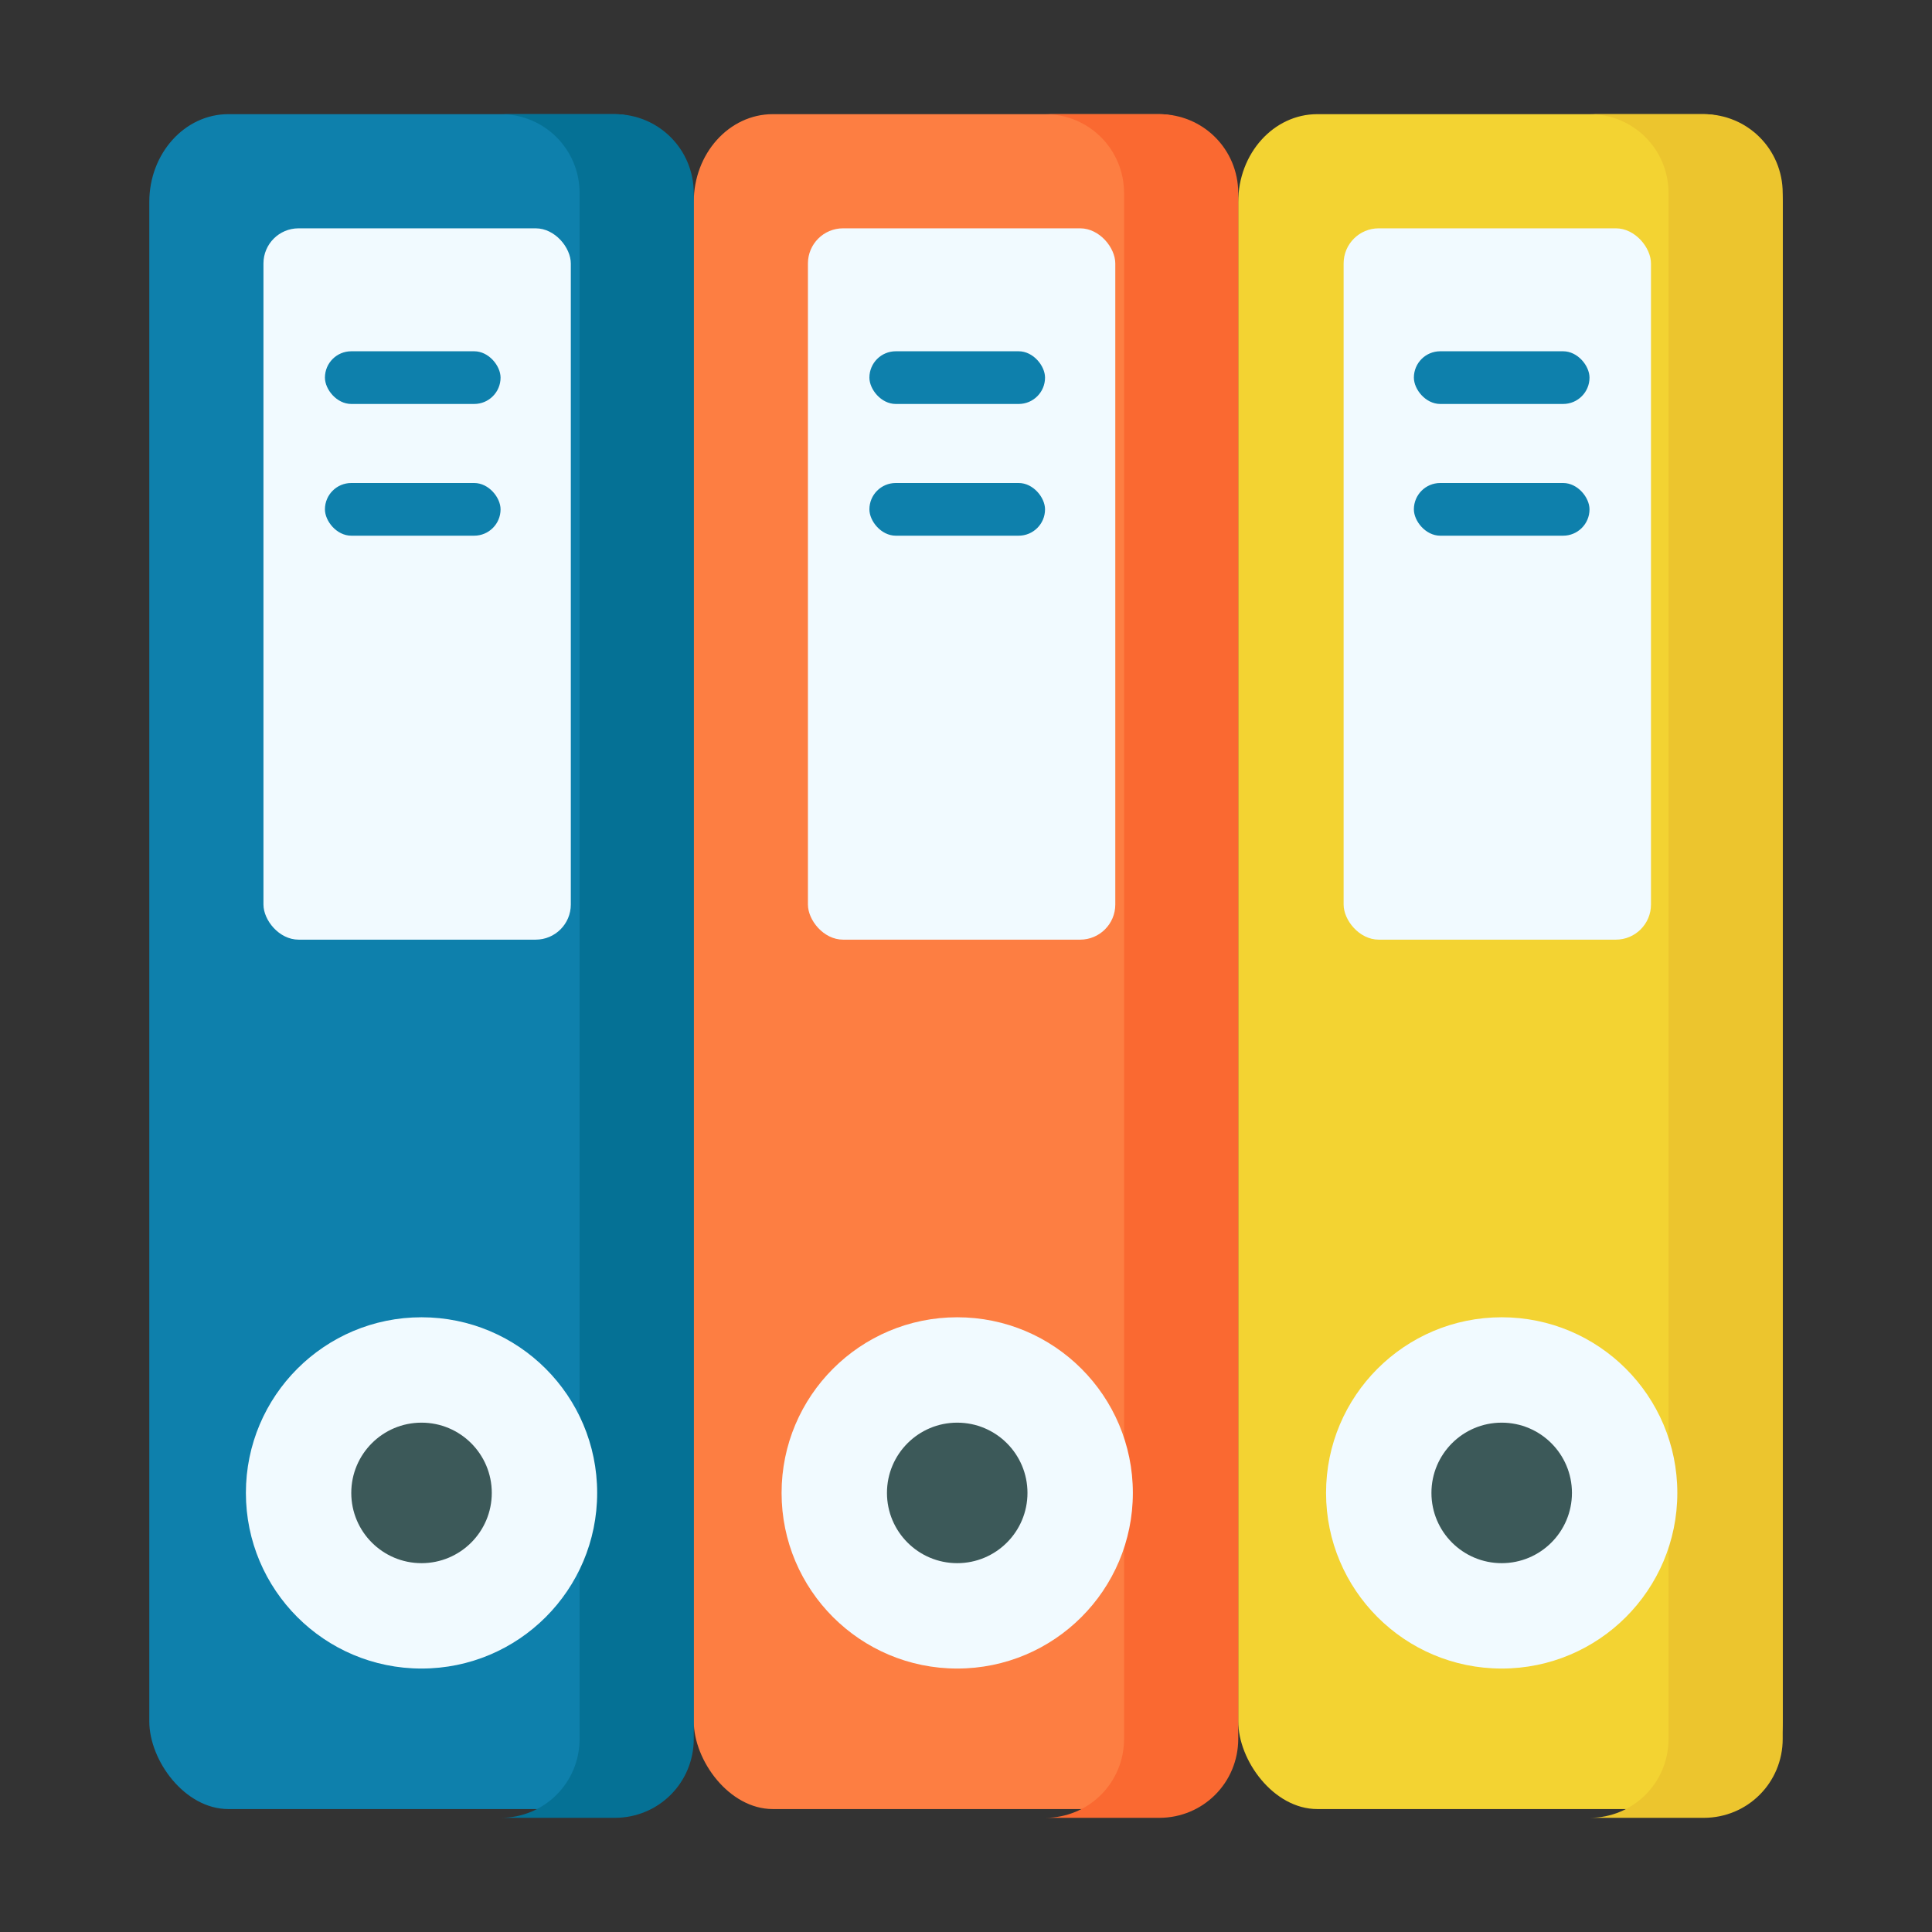 <?xml version="1.0" encoding="UTF-8"?>
<!DOCTYPE svg PUBLIC "-//W3C//DTD SVG 1.1//EN" "http://www.w3.org/Graphics/SVG/1.1/DTD/svg11.dtd">
<!-- Creator: CorelDRAW 2020 (64-Bit) -->
<svg xmlns="http://www.w3.org/2000/svg" xml:space="preserve" width="200px" height="200px" version="1.1" style="shape-rendering:geometricPrecision; text-rendering:geometricPrecision; image-rendering:optimizeQuality; fill-rule:evenodd; clip-rule:evenodd"
viewBox="0 0 2.2 2.2"
 xmlns:xlink="http://www.w3.org/1999/xlink"
 xmlns:xodm="http://www.corel.com/coreldraw/odm/2003">
 <rect x="0" y="0" width="2.2" height="2.2" fill="#333333" stroke="none"/>
 <defs>
  <style type="text/css">
   <![CDATA[
    .fil0 {fill:none}
    .fil4 {fill:#057195}
    .fil1 {fill:#0E80AC}
    .fil8 {fill:#3C5959}
    .fil6 {fill:#ECC52E}
    .fil7 {fill:#F1FAFF}
    .fil3 {fill:#F3D332}
    .fil5 {fill:#FA6931}
    .fil2 {fill:#FD7E42}
   ]]>
  </style>
 </defs>
 <g id="Capa_x0020_1">
  <rect class="fil0" width="2.2" height="2.2"/>
  <g id="_1834142007584">
   <rect class="fil1" x="0.17" y="0.13" width="0.62" height="1.93" rx="0.09" ry="0.1"/>
   <rect class="fil2" x="0.79" y="0.13" width="0.62" height="1.93" rx="0.09" ry="0.1"/>
   <rect class="fil3" x="1.41" y="0.13" width="0.62" height="1.93" rx="0.09" ry="0.1"/>
   <path class="fil4" d="M0.66 0.22l0 1.76c0,0.05 -0.04,0.09 -0.09,0.09l0.13 0c0.05,0 0.09,-0.04 0.09,-0.09l0 -1.76c0,-0.05 -0.04,-0.09 -0.09,-0.09l-0.13 0c0.05,0 0.09,0.04 0.09,0.09z"/>
   <path class="fil5" d="M1.28 0.22l0 1.76c0,0.05 -0.04,0.09 -0.09,0.09l0.13 0c0.05,0 0.09,-0.04 0.09,-0.09l0 -1.76c0,-0.05 -0.04,-0.09 -0.09,-0.09l-0.13 0c0.05,0 0.09,0.04 0.09,0.09z"/>
   <path class="fil6" d="M1.9 0.22l0 1.76c0,0.05 -0.04,0.09 -0.09,0.09l0.13 0c0.05,0 0.09,-0.04 0.09,-0.09l0 -1.76c0,-0.05 -0.04,-0.09 -0.09,-0.09l-0.13 0c0.05,0 0.09,0.04 0.09,0.09z"/>
   <rect class="fil7" x="0.3" y="0.26" width="0.35" height="0.81" rx="0.04" ry="0.04"/>
   <rect class="fil7" x="0.92" y="0.26" width="0.35" height="0.81" rx="0.04" ry="0.04"/>
   <rect class="fil7" x="1.53" y="0.26" width="0.35" height="0.81" rx="0.04" ry="0.04"/>
   <rect class="fil1" x="0.37" y="0.4" width="0.2" height="0.06" rx="0.03" ry="0.03"/>
   <rect class="fil1" x="0.99" y="0.4" width="0.2" height="0.06" rx="0.03" ry="0.03"/>
   <rect class="fil1" x="1.61" y="0.4" width="0.2" height="0.06" rx="0.03" ry="0.03"/>
   <rect class="fil1" x="0.37" y="0.55" width="0.2" height="0.06" rx="0.03" ry="0.03"/>
   <rect class="fil1" x="0.99" y="0.55" width="0.2" height="0.06" rx="0.03" ry="0.03"/>
   <rect class="fil1" x="1.61" y="0.55" width="0.2" height="0.06" rx="0.03" ry="0.03"/>
   <circle class="fil7" cx="0.48" cy="1.7" r="0.2"/>
   <circle class="fil7" cx="1.09" cy="1.7" r="0.2"/>
   <circle class="fil7" cx="1.71" cy="1.7" r="0.2"/>
   <circle class="fil8" cx="0.48" cy="1.7" r="0.08"/>
   <circle class="fil8" cx="1.09" cy="1.7" r="0.08"/>
   <circle class="fil8" cx="1.71" cy="1.7" r="0.08"/>
  </g>
 </g>
</svg>

